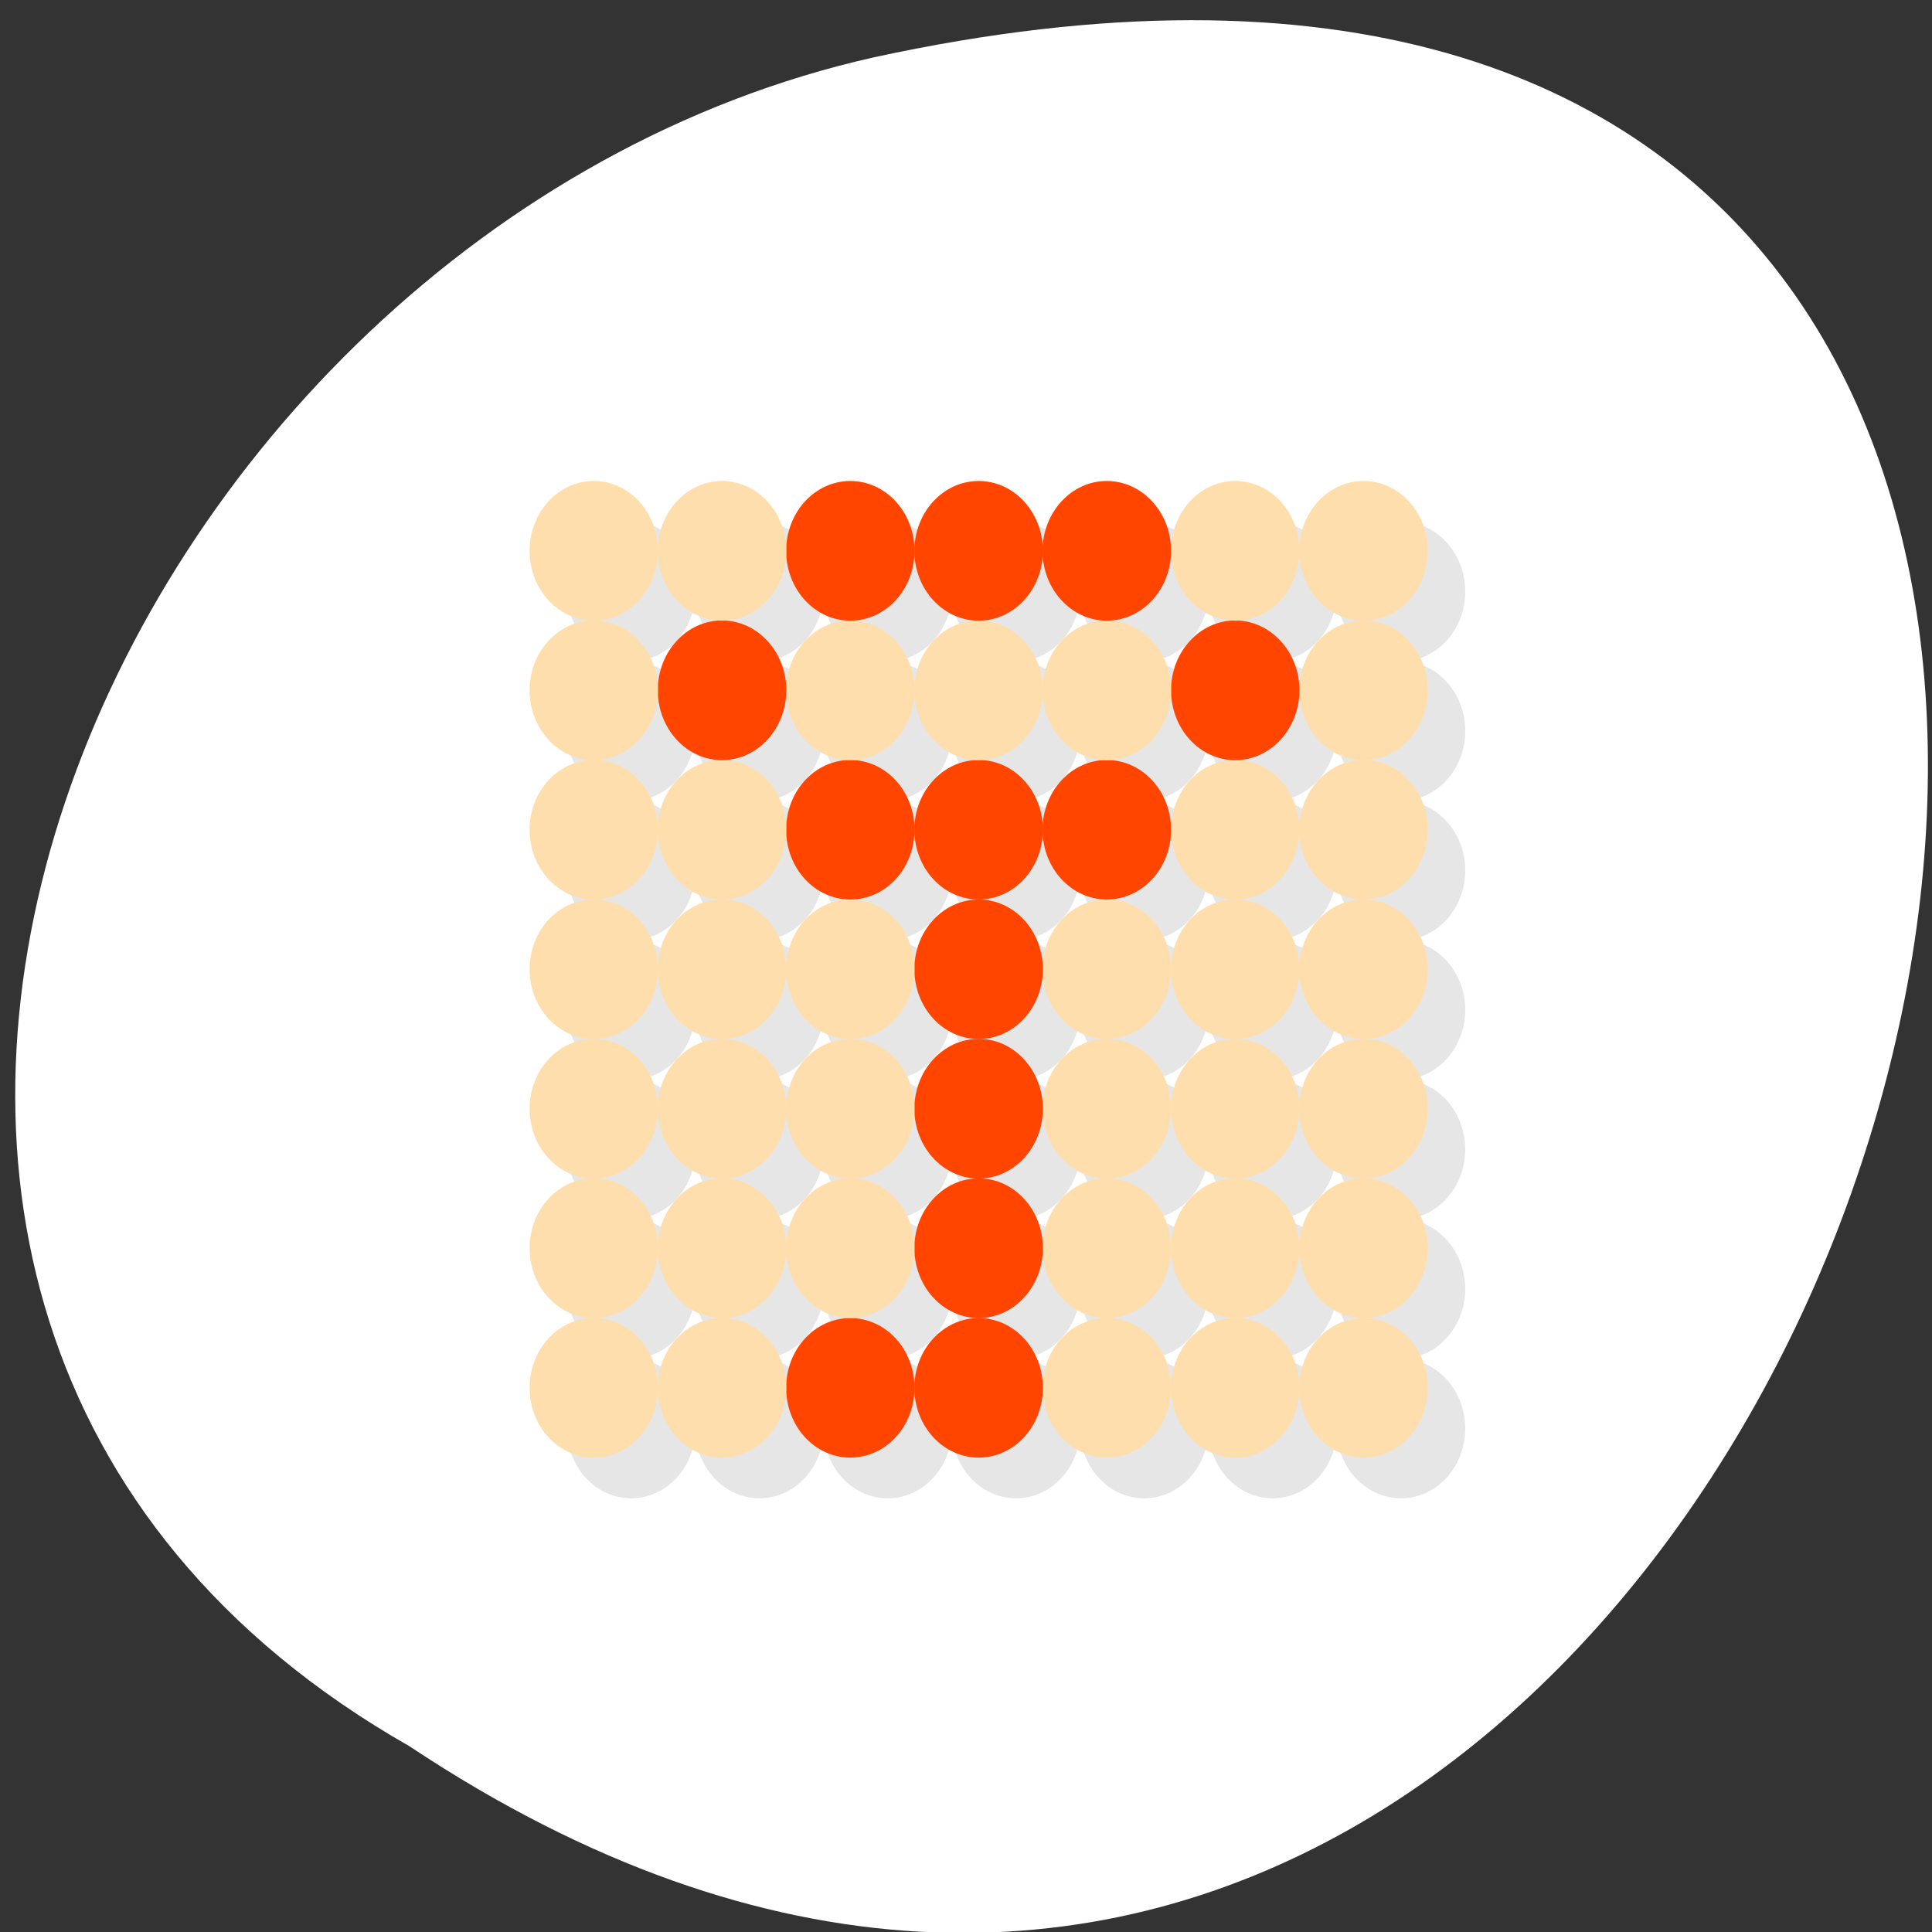 <svg xmlns="http://www.w3.org/2000/svg" viewBox="0 0 256 256" xmlns:xlink="http://www.w3.org/1999/xlink"><rect x="0" y="0" width="256" height="256" fill="#333333" stroke="none"/><defs><clipPath><path transform="matrix(15.333 0 0 11.5 415 -125.5)" d="m -24 13 c 0 1.105 -0.672 2 -1.5 2 -0.828 0 -1.5 -0.895 -1.5 -2 0 -1.105 0.672 -2 1.5 -2 0.828 0 1.5 0.895 1.5 2 z"/></clipPath></defs><g style="fill:#fff"><path d="m -1374.42 1658.71 c 127.95 -192.46 -280.09 -311 -226.07 -62.2 23.02 102.82 167.39 165.22 226.07 62.2 z" transform="matrix(0 0.99 -0.99 0 1696.39 1592.07)" style="fill:#fff;color:#000"/></g><g transform="matrix(4.959 0 0 5.39 10.667 -0.926)"><g transform="translate(1 1)" style="opacity:0.1"><path d="m 36 34.29 c 0 0.949 -0.77 1.715 -1.715 1.715 -0.949 0 -1.719 -0.766 -1.719 -1.715 0 -0.949 0.77 -1.715 1.719 -1.715 0.945 0 1.715 0.766 1.715 1.715" id="0"/><path d="m 32.57 34.29 c 0 0.949 -0.77 1.715 -1.715 1.715 -0.949 0 -1.715 -0.766 -1.715 -1.715 0 -0.949 0.766 -1.715 1.715 -1.715 0.945 0 1.715 0.766 1.715 1.715" id="1"/><path d="m 29.14 34.29 c 0 0.949 -0.77 1.715 -1.719 1.715 -0.945 0 -1.715 -0.766 -1.715 -1.715 0 -0.949 0.77 -1.715 1.715 -1.715 0.949 0 1.719 0.766 1.719 1.715" id="2"/><path d="m 25.715 34.29 c 0 0.949 -0.77 1.715 -1.715 1.715 -0.949 0 -1.719 -0.766 -1.719 -1.715 0 -0.949 0.77 -1.715 1.719 -1.715 0.945 0 1.715 0.766 1.715 1.715" id="3"/><path d="m 22.285 34.29 c 0 0.949 -0.766 1.715 -1.715 1.715 -0.949 0 -1.715 -0.766 -1.715 -1.715 0 -0.949 0.766 -1.715 1.715 -1.715 0.949 0 1.715 0.766 1.715 1.715" id="4"/><path d="m 18.859 34.29 c 0 0.949 -0.77 1.715 -1.719 1.715 -0.945 0 -1.715 -0.766 -1.715 -1.715 0 -0.949 0.77 -1.715 1.715 -1.715 0.949 0 1.719 0.766 1.719 1.715" id="5"/><path d="m 15.43 34.29 c 0 0.949 -0.77 1.715 -1.715 1.715 -0.949 0 -1.715 -0.766 -1.715 -1.715 0 -0.949 0.766 -1.715 1.715 -1.715 0.945 0 1.715 0.766 1.715 1.715" id="6"/><path d="m 36 30.855 c 0 0.949 -0.77 1.719 -1.715 1.719 -0.949 0 -1.719 -0.77 -1.719 -1.719 0 -0.945 0.77 -1.715 1.719 -1.715 0.945 0 1.715 0.77 1.715 1.715" id="7"/><path d="m 32.57 30.855 c 0 0.949 -0.77 1.719 -1.715 1.719 -0.949 0 -1.715 -0.77 -1.715 -1.719 0 -0.945 0.766 -1.715 1.715 -1.715 0.945 0 1.715 0.77 1.715 1.715" id="8"/><path d="m 29.14 30.855 c 0 0.949 -0.77 1.719 -1.719 1.719 -0.945 0 -1.715 -0.77 -1.715 -1.719 0 -0.945 0.77 -1.715 1.715 -1.715 0.949 0 1.719 0.77 1.719 1.715" id="9"/><path d="m 25.715 30.855 c 0 0.949 -0.77 1.719 -1.715 1.719 -0.949 0 -1.719 -0.77 -1.719 -1.719 0 -0.945 0.77 -1.715 1.719 -1.715 0.945 0 1.715 0.77 1.715 1.715"/><path d="m 22.285 30.855 c 0 0.949 -0.766 1.719 -1.715 1.719 -0.949 0 -1.715 -0.77 -1.715 -1.719 0 -0.945 0.766 -1.715 1.715 -1.715 0.949 0 1.715 0.77 1.715 1.715" id="A"/><path d="m 18.859 30.855 c 0 0.949 -0.77 1.719 -1.719 1.719 -0.945 0 -1.715 -0.77 -1.715 -1.719 0 -0.945 0.77 -1.715 1.715 -1.715 0.949 0 1.719 0.77 1.719 1.715" id="B"/><path d="m 15.43 30.855 c 0 0.949 -0.77 1.719 -1.715 1.719 -0.949 0 -1.715 -0.77 -1.715 -1.719 0 -0.945 0.766 -1.715 1.715 -1.715 0.945 0 1.715 0.77 1.715 1.715" id="C"/><path d="m 36 27.43 c 0 0.945 -0.77 1.715 -1.715 1.715 -0.949 0 -1.719 -0.77 -1.719 -1.715 0 -0.949 0.77 -1.719 1.719 -1.719 0.945 0 1.715 0.77 1.715 1.719" id="D"/><path d="m 32.57 27.43 c 0 0.945 -0.77 1.715 -1.715 1.715 -0.949 0 -1.715 -0.77 -1.715 -1.715 0 -0.949 0.766 -1.719 1.715 -1.719 0.945 0 1.715 0.77 1.715 1.719" id="E"/><path d="m 29.14 27.43 c 0 0.945 -0.77 1.715 -1.719 1.715 -0.945 0 -1.715 -0.77 -1.715 -1.715 0 -0.949 0.77 -1.719 1.715 -1.719 0.949 0 1.719 0.77 1.719 1.719" id="F"/><path d="m 25.715 27.43 c 0 0.945 -0.77 1.715 -1.715 1.715 -0.949 0 -1.719 -0.77 -1.719 -1.715 0 -0.949 0.77 -1.719 1.719 -1.719 0.945 0 1.715 0.77 1.715 1.719"/><path d="m 22.285 27.43 c 0 0.945 -0.766 1.715 -1.715 1.715 -0.949 0 -1.715 -0.77 -1.715 -1.715 0 -0.949 0.766 -1.719 1.715 -1.719 0.949 0 1.715 0.77 1.715 1.719" id="G"/><path d="m 18.859 27.43 c 0 0.945 -0.77 1.715 -1.719 1.715 -0.945 0 -1.715 -0.77 -1.715 -1.715 0 -0.949 0.77 -1.719 1.715 -1.719 0.949 0 1.719 0.77 1.719 1.719" id="H"/><path d="m 15.43 27.43 c 0 0.945 -0.77 1.715 -1.715 1.715 -0.949 0 -1.715 -0.77 -1.715 -1.715 0 -0.949 0.766 -1.719 1.715 -1.719 0.945 0 1.715 0.77 1.715 1.719" id="I"/><path d="m 36 24 c 0 0.945 -0.77 1.715 -1.715 1.715 -0.949 0 -1.719 -0.77 -1.719 -1.715 0 -0.949 0.77 -1.715 1.719 -1.715 c 0.945 0 1.715 0.766 1.715 1.715" id="J"/><path d="m 32.57 24 c 0 0.945 -0.77 1.715 -1.715 1.715 -0.949 0 -1.715 -0.77 -1.715 -1.715 0 -0.949 0.766 -1.715 1.715 -1.715 0.945 0 1.715 0.766 1.715 1.715" id="K"/><path d="m 29.14 24 c 0 0.945 -0.77 1.715 -1.719 1.715 -0.945 0 -1.715 -0.77 -1.715 -1.715 0 -0.949 0.77 -1.715 1.715 -1.715 0.949 0 1.719 0.766 1.719 1.715" id="L"/><path d="m 25.715 24 c 0 0.945 -0.77 1.715 -1.715 1.715 -0.949 0 -1.719 -0.77 -1.719 -1.715 0 -0.949 0.77 -1.715 1.719 -1.715 0.945 0 1.715 0.766 1.715 1.715"/><path d="m 22.285 24 c 0 0.945 -0.766 1.715 -1.715 1.715 -0.949 0 -1.715 -0.77 -1.715 -1.715 0 -0.949 0.766 -1.715 1.715 -1.715 0.949 0 1.715 0.766 1.715 1.715" id="M"/><path d="m 18.859 24 c 0 0.945 -0.77 1.715 -1.719 1.715 -0.945 0 -1.715 -0.77 -1.715 -1.715 0 -0.949 0.77 -1.715 1.715 -1.715 0.949 0 1.719 0.766 1.719 1.715" id="N"/><path d="m 15.43 24 c 0 0.945 -0.77 1.715 -1.715 1.715 c -0.949 0 -1.715 -0.77 -1.715 -1.715 c 0 -0.949 0.766 -1.715 1.715 -1.715 0.945 0 1.715 0.766 1.715 1.715" id="O"/><path d="m 36 20.57 c 0 0.949 -0.77 1.715 -1.715 1.715 -0.949 0 -1.719 -0.766 -1.719 -1.715 0 -0.949 0.77 -1.715 1.719 -1.715 0.945 0 1.715 0.766 1.715 1.715" id="P"/><path d="m 32.57 20.57 c 0 0.949 -0.77 1.715 -1.715 1.715 -0.949 0 -1.715 -0.766 -1.715 -1.715 0 -0.949 0.766 -1.715 1.715 -1.715 0.945 0 1.715 0.766 1.715 1.715" id="Q"/><path d="m 29.14 20.57 c 0 0.949 -0.77 1.715 -1.719 1.715 -0.945 0 -1.715 -0.766 -1.715 -1.715 0 -0.949 0.77 -1.715 1.715 -1.715 0.949 0 1.719 0.766 1.719 1.715" id="R"/><path d="m 25.715 20.57 c 0 0.949 -0.77 1.715 -1.715 1.715 -0.949 0 -1.719 -0.766 -1.719 -1.715 0 -0.949 0.77 -1.715 1.719 -1.715 0.945 0 1.715 0.766 1.715 1.715" id="S"/><path d="m 22.285 20.57 c 0 0.949 -0.766 1.715 -1.715 1.715 -0.949 0 -1.715 -0.766 -1.715 -1.715 0 -0.949 0.766 -1.715 1.715 -1.715 0.949 0 1.715 0.766 1.715 1.715" id="T"/><path d="m 18.859 20.57 c 0 0.949 -0.77 1.715 -1.719 1.715 -0.945 0 -1.715 -0.766 -1.715 -1.715 0 -0.949 0.77 -1.715 1.715 -1.715 0.949 0 1.719 0.766 1.719 1.715" id="U"/><path d="m 15.43 20.57 c 0 0.949 -0.77 1.715 -1.715 1.715 -0.949 0 -1.715 -0.766 -1.715 -1.715 0 -0.949 0.766 -1.715 1.715 -1.715 0.945 0 1.715 0.766 1.715 1.715" id="V"/><path d="m 36 17.14 c 0 0.949 -0.77 1.719 -1.715 1.719 -0.949 0 -1.719 -0.77 -1.719 -1.719 0 -0.945 0.77 -1.715 1.719 -1.715 0.945 0 1.715 0.77 1.715 1.715" id="W"/><path d="m 32.57 17.14 c 0 0.949 -0.77 1.719 -1.715 1.719 -0.949 0 -1.715 -0.77 -1.715 -1.719 0 -0.945 0.766 -1.715 1.715 -1.715 0.945 0 1.715 0.77 1.715 1.715"/><path d="m 29.14 17.14 c 0 0.949 -0.77 1.719 -1.719 1.719 -0.945 0 -1.715 -0.77 -1.715 -1.719 0 -0.945 0.77 -1.715 1.715 -1.715 0.949 0 1.719 0.77 1.719 1.715" id="X"/><path d="m 25.715 17.14 c 0 0.949 -0.77 1.719 -1.715 1.719 -0.949 0 -1.719 -0.77 -1.719 -1.719 0 -0.945 0.77 -1.715 1.719 -1.715 0.945 0 1.715 0.77 1.715 1.715" id="Y"/><path d="m 22.285 17.14 c 0 0.949 -0.766 1.719 -1.715 1.719 -0.949 0 -1.715 -0.77 -1.715 -1.719 0 -0.945 0.766 -1.715 1.715 -1.715 0.949 0 1.715 0.77 1.715 1.715" id="Z"/><path d="m 18.859 17.14 c 0 0.949 -0.77 1.719 -1.719 1.719 -0.945 0 -1.715 -0.77 -1.715 -1.719 0 -0.945 0.77 -1.715 1.715 -1.715 0.949 0 1.719 0.77 1.719 1.715"/><path d="m 15.43 17.14 c 0 0.949 -0.77 1.719 -1.715 1.719 -0.949 0 -1.715 -0.77 -1.715 -1.719 0 -0.945 0.766 -1.715 1.715 -1.715 0.945 0 1.715 0.77 1.715 1.715" id="a"/><path d="m 36 13.715 c 0 0.945 -0.77 1.715 -1.715 1.715 -0.949 0 -1.719 -0.77 -1.719 -1.715 0 -0.949 0.77 -1.719 1.719 -1.719 0.945 0 1.715 0.77 1.715 1.719" id="b"/><path d="m 32.57 13.715 c 0 0.945 -0.77 1.715 -1.715 1.715 -0.949 0 -1.715 -0.77 -1.715 -1.715 0 -0.949 0.766 -1.719 1.715 -1.719 0.945 0 1.715 0.77 1.715 1.719" id="c"/><path d="m 29.14 13.715 c 0 0.945 -0.77 1.715 -1.719 1.715 -0.945 0 -1.715 -0.77 -1.715 -1.715 0 -0.949 0.77 -1.719 1.715 -1.719 0.949 0 1.719 0.77 1.719 1.719" id="d"/><path d="m 25.715 13.715 c 0 0.945 -0.77 1.715 -1.715 1.715 -0.949 0 -1.719 -0.77 -1.719 -1.715 0 -0.949 0.77 -1.719 1.719 -1.719 0.945 0 1.715 0.77 1.715 1.719" id="e"/><path d="m 22.285 13.715 c 0 0.945 -0.766 1.715 -1.715 1.715 -0.949 0 -1.715 -0.77 -1.715 -1.715 0 -0.949 0.766 -1.719 1.715 -1.719 0.949 0 1.715 0.77 1.715 1.719" id="f"/><path d="m 18.859 13.715 c 0 0.945 -0.77 1.715 -1.719 1.715 -0.945 0 -1.715 -0.77 -1.715 -1.715 0 -0.949 0.77 -1.719 1.715 -1.719 0.949 0 1.719 0.77 1.719 1.719" id="g"/><path d="m 15.43 13.715 c 0 0.945 -0.77 1.715 -1.715 1.715 -0.949 0 -1.715 -0.77 -1.715 -1.715 0 -0.949 0.766 -1.719 1.715 -1.719 0.945 0 1.715 0.77 1.715 1.719" id="h"/></g><g><g style="fill:#ffdead"><use xlink:href="#0"/><use xlink:href="#1"/><use xlink:href="#2"/></g><g style="fill:#ff4500"><use xlink:href="#3"/><use xlink:href="#4"/></g><g style="fill:#ffdead"><use xlink:href="#5"/><use xlink:href="#6"/><use xlink:href="#7"/><use xlink:href="#8"/><use xlink:href="#9"/></g><path d="m 25.715 30.855 c 0 0.949 -0.77 1.719 -1.715 1.719 -0.949 0 -1.719 -0.77 -1.719 -1.719 0 -0.945 0.77 -1.715 1.719 -1.715 0.945 0 1.715 0.77 1.715 1.715" style="fill:#ff4500"/><g style="fill:#ffdead"><use xlink:href="#A"/><use xlink:href="#B"/><use xlink:href="#C"/><use xlink:href="#D"/><use xlink:href="#E"/><use xlink:href="#F"/></g><path d="m 25.715 27.43 c 0 0.945 -0.77 1.715 -1.715 1.715 -0.949 0 -1.719 -0.77 -1.719 -1.715 0 -0.949 0.77 -1.719 1.719 -1.719 0.945 0 1.715 0.77 1.715 1.719" style="fill:#ff4500"/><g style="fill:#ffdead"><use xlink:href="#G"/><use xlink:href="#H"/><use xlink:href="#I"/><use xlink:href="#J"/><use xlink:href="#K"/><use xlink:href="#L"/></g><path d="m 25.715 24 c 0 0.945 -0.77 1.715 -1.715 1.715 -0.949 0 -1.719 -0.77 -1.719 -1.715 0 -0.949 0.77 -1.715 1.719 -1.715 0.945 0 1.715 0.766 1.715 1.715" style="fill:#ff4500"/><g style="fill:#ffdead"><use xlink:href="#M"/><use xlink:href="#N"/><use xlink:href="#O"/><use xlink:href="#P"/><use xlink:href="#Q"/></g><g style="fill:#ff4500"><use xlink:href="#R"/><use xlink:href="#S"/><use xlink:href="#T"/></g><g style="fill:#ffdead"><use xlink:href="#U"/><use xlink:href="#V"/><use xlink:href="#W"/></g><path d="m 32.57 17.14 c 0 0.949 -0.77 1.719 -1.715 1.719 -0.949 0 -1.715 -0.77 -1.715 -1.719 0 -0.945 0.766 -1.715 1.715 -1.715 0.945 0 1.715 0.77 1.715 1.715" style="fill:#ff4500"/><g style="fill:#ffdead"><use xlink:href="#X"/><use xlink:href="#Y"/><use xlink:href="#Z"/></g><path d="m 18.859 17.14 c 0 0.949 -0.77 1.719 -1.719 1.719 -0.945 0 -1.715 -0.77 -1.715 -1.719 0 -0.945 0.77 -1.715 1.715 -1.715 0.949 0 1.719 0.77 1.719 1.715" style="fill:#ff4500"/><g style="fill:#ffdead"><use xlink:href="#a"/><use xlink:href="#b"/><use xlink:href="#c"/></g><g style="fill:#ff4500"><use xlink:href="#d"/><use xlink:href="#e"/><use xlink:href="#f"/></g><g style="fill:#ffdead"><use xlink:href="#g"/><use xlink:href="#h"/></g></g></g></svg>